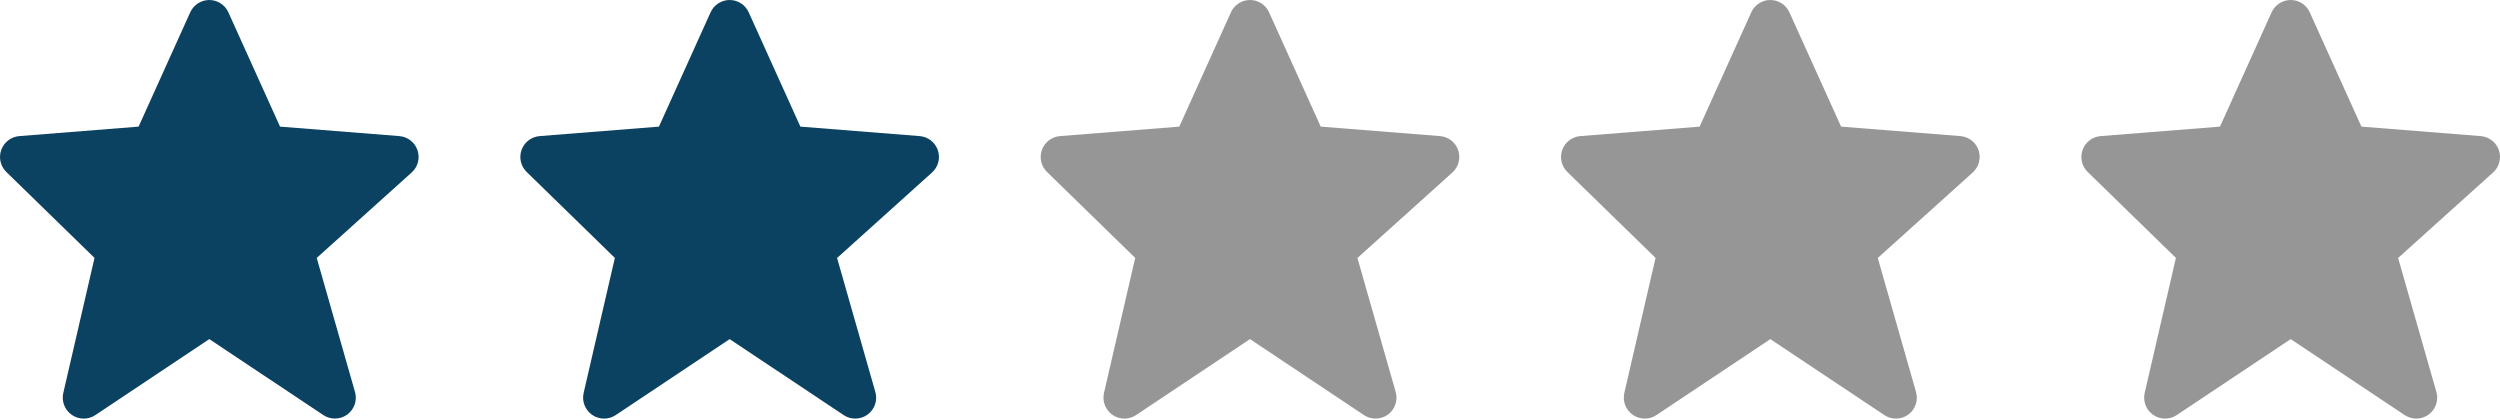 <?xml version="1.0" encoding="utf-8"?>
<!-- Generator: Adobe Illustrator 16.0.0, SVG Export Plug-In . SVG Version: 6.00 Build 0)  -->
<!DOCTYPE svg PUBLIC "-//W3C//DTD SVG 1.1//EN" "http://www.w3.org/Graphics/SVG/1.1/DTD/svg11.dtd">
<svg version="1.1" id="Capa_1" xmlns="http://www.w3.org/2000/svg" xmlns:xlink="http://www.w3.org/1999/xlink" x="0px" y="0px"
	 width="143.332px" height="24px" viewBox="0 0 143.332 24" enable-background="new 0 0 143.332 24" xml:space="preserve">
<path fill="#0C4261" d="M23.938,8.615c-0.154-0.454-0.564-0.774-1.043-0.812l-6.84-0.543l-2.962-6.553C12.898,0.276,12.471,0,12,0
	s-0.899,0.276-1.093,0.706L7.946,7.26L1.105,7.803C0.636,7.841,0.231,8.149,0.072,8.592c-0.16,0.442-0.047,0.938,0.291,1.267
	l5.056,4.928l-1.79,7.742c-0.11,0.479,0.083,0.977,0.488,1.258C4.324,23.928,4.561,24,4.8,24c0.231,0,0.464-0.066,0.667-0.202
	L12,19.441l6.534,4.354c0.418,0.28,0.966,0.269,1.374-0.026c0.404-0.297,0.585-0.815,0.445-1.297l-2.194-7.684l5.442-4.898
	C23.959,9.571,24.09,9.07,23.938,8.615z"/>
<path fill="#0C4261" d="M53.771,8.615c-0.154-0.454-0.564-0.774-1.043-0.812l-6.84-0.543l-2.962-6.553
	C42.731,0.276,42.305,0,41.833,0s-0.899,0.276-1.093,0.706L37.779,7.26l-6.842,0.543c-0.469,0.038-0.873,0.346-1.033,0.789
	c-0.159,0.442-0.047,0.938,0.291,1.267l5.057,4.928l-1.79,7.742c-0.11,0.479,0.083,0.977,0.488,1.258
	C34.157,23.928,34.395,24,34.633,24c0.23,0,0.465-0.066,0.667-0.202l6.533-4.356l6.534,4.355c0.418,0.28,0.966,0.268,1.374-0.027
	c0.404-0.297,0.585-0.814,0.445-1.297l-2.194-7.683l5.442-4.898C53.792,9.571,53.923,9.07,53.771,8.615z"/>
<path fill="#969696" d="M83.604,8.615c-0.153-0.454-0.563-0.774-1.043-0.812l-6.84-0.543l-2.962-6.553
	C72.564,0.276,72.138,0,71.666,0s-0.899,0.276-1.093,0.706L67.612,7.26L60.77,7.803c-0.469,0.038-0.873,0.346-1.033,0.789
	c-0.159,0.442-0.047,0.938,0.291,1.267l5.057,4.928l-1.79,7.742c-0.11,0.479,0.083,0.977,0.488,1.258
	C63.99,23.928,64.228,24,64.466,24c0.23,0,0.465-0.066,0.667-0.202l6.533-4.356l6.534,4.355c0.418,0.28,0.966,0.268,1.374-0.027
	c0.404-0.297,0.585-0.814,0.445-1.297l-2.194-7.683l5.442-4.898C83.625,9.571,83.756,9.07,83.604,8.615z"/>
<path fill="#969696" d="M113.438,8.615c-0.154-0.454-0.564-0.774-1.043-0.812l-6.84-0.543l-2.963-6.553
	C102.396,0.276,101.971,0,101.499,0s-0.899,0.276-1.093,0.706L97.445,7.26l-6.842,0.543c-0.47,0.038-0.873,0.346-1.033,0.789
	c-0.159,0.442-0.047,0.938,0.291,1.267l5.057,4.928l-1.79,7.742c-0.11,0.479,0.083,0.977,0.488,1.258
	C93.823,23.928,94.061,24,94.299,24c0.23,0,0.465-0.066,0.667-0.202l6.533-4.356l6.534,4.355c0.418,0.28,0.966,0.268,1.374-0.027
	c0.403-0.297,0.585-0.814,0.444-1.297l-2.193-7.683l5.441-4.898C113.458,9.571,113.589,9.07,113.438,8.615z"/>
<path fill="#969696" d="M143.27,8.615c-0.153-0.454-0.563-0.774-1.043-0.812l-6.84-0.543l-2.962-6.553
	C132.23,0.276,131.805,0,131.332,0s-0.898,0.276-1.094,0.706l-2.961,6.554l-6.842,0.543c-0.469,0.038-0.873,0.346-1.033,0.789
	c-0.158,0.442-0.047,0.938,0.291,1.267l5.058,4.928l-1.79,7.742c-0.109,0.479,0.083,0.977,0.488,1.258
	c0.207,0.141,0.443,0.213,0.683,0.213c0.229,0,0.466-0.066,0.667-0.202l6.533-4.356l6.534,4.355c0.418,0.28,0.966,0.268,1.374-0.027
	c0.404-0.297,0.585-0.814,0.445-1.297l-2.194-7.683l5.442-4.898C143.291,9.571,143.422,9.07,143.27,8.615z"/>
</svg>
